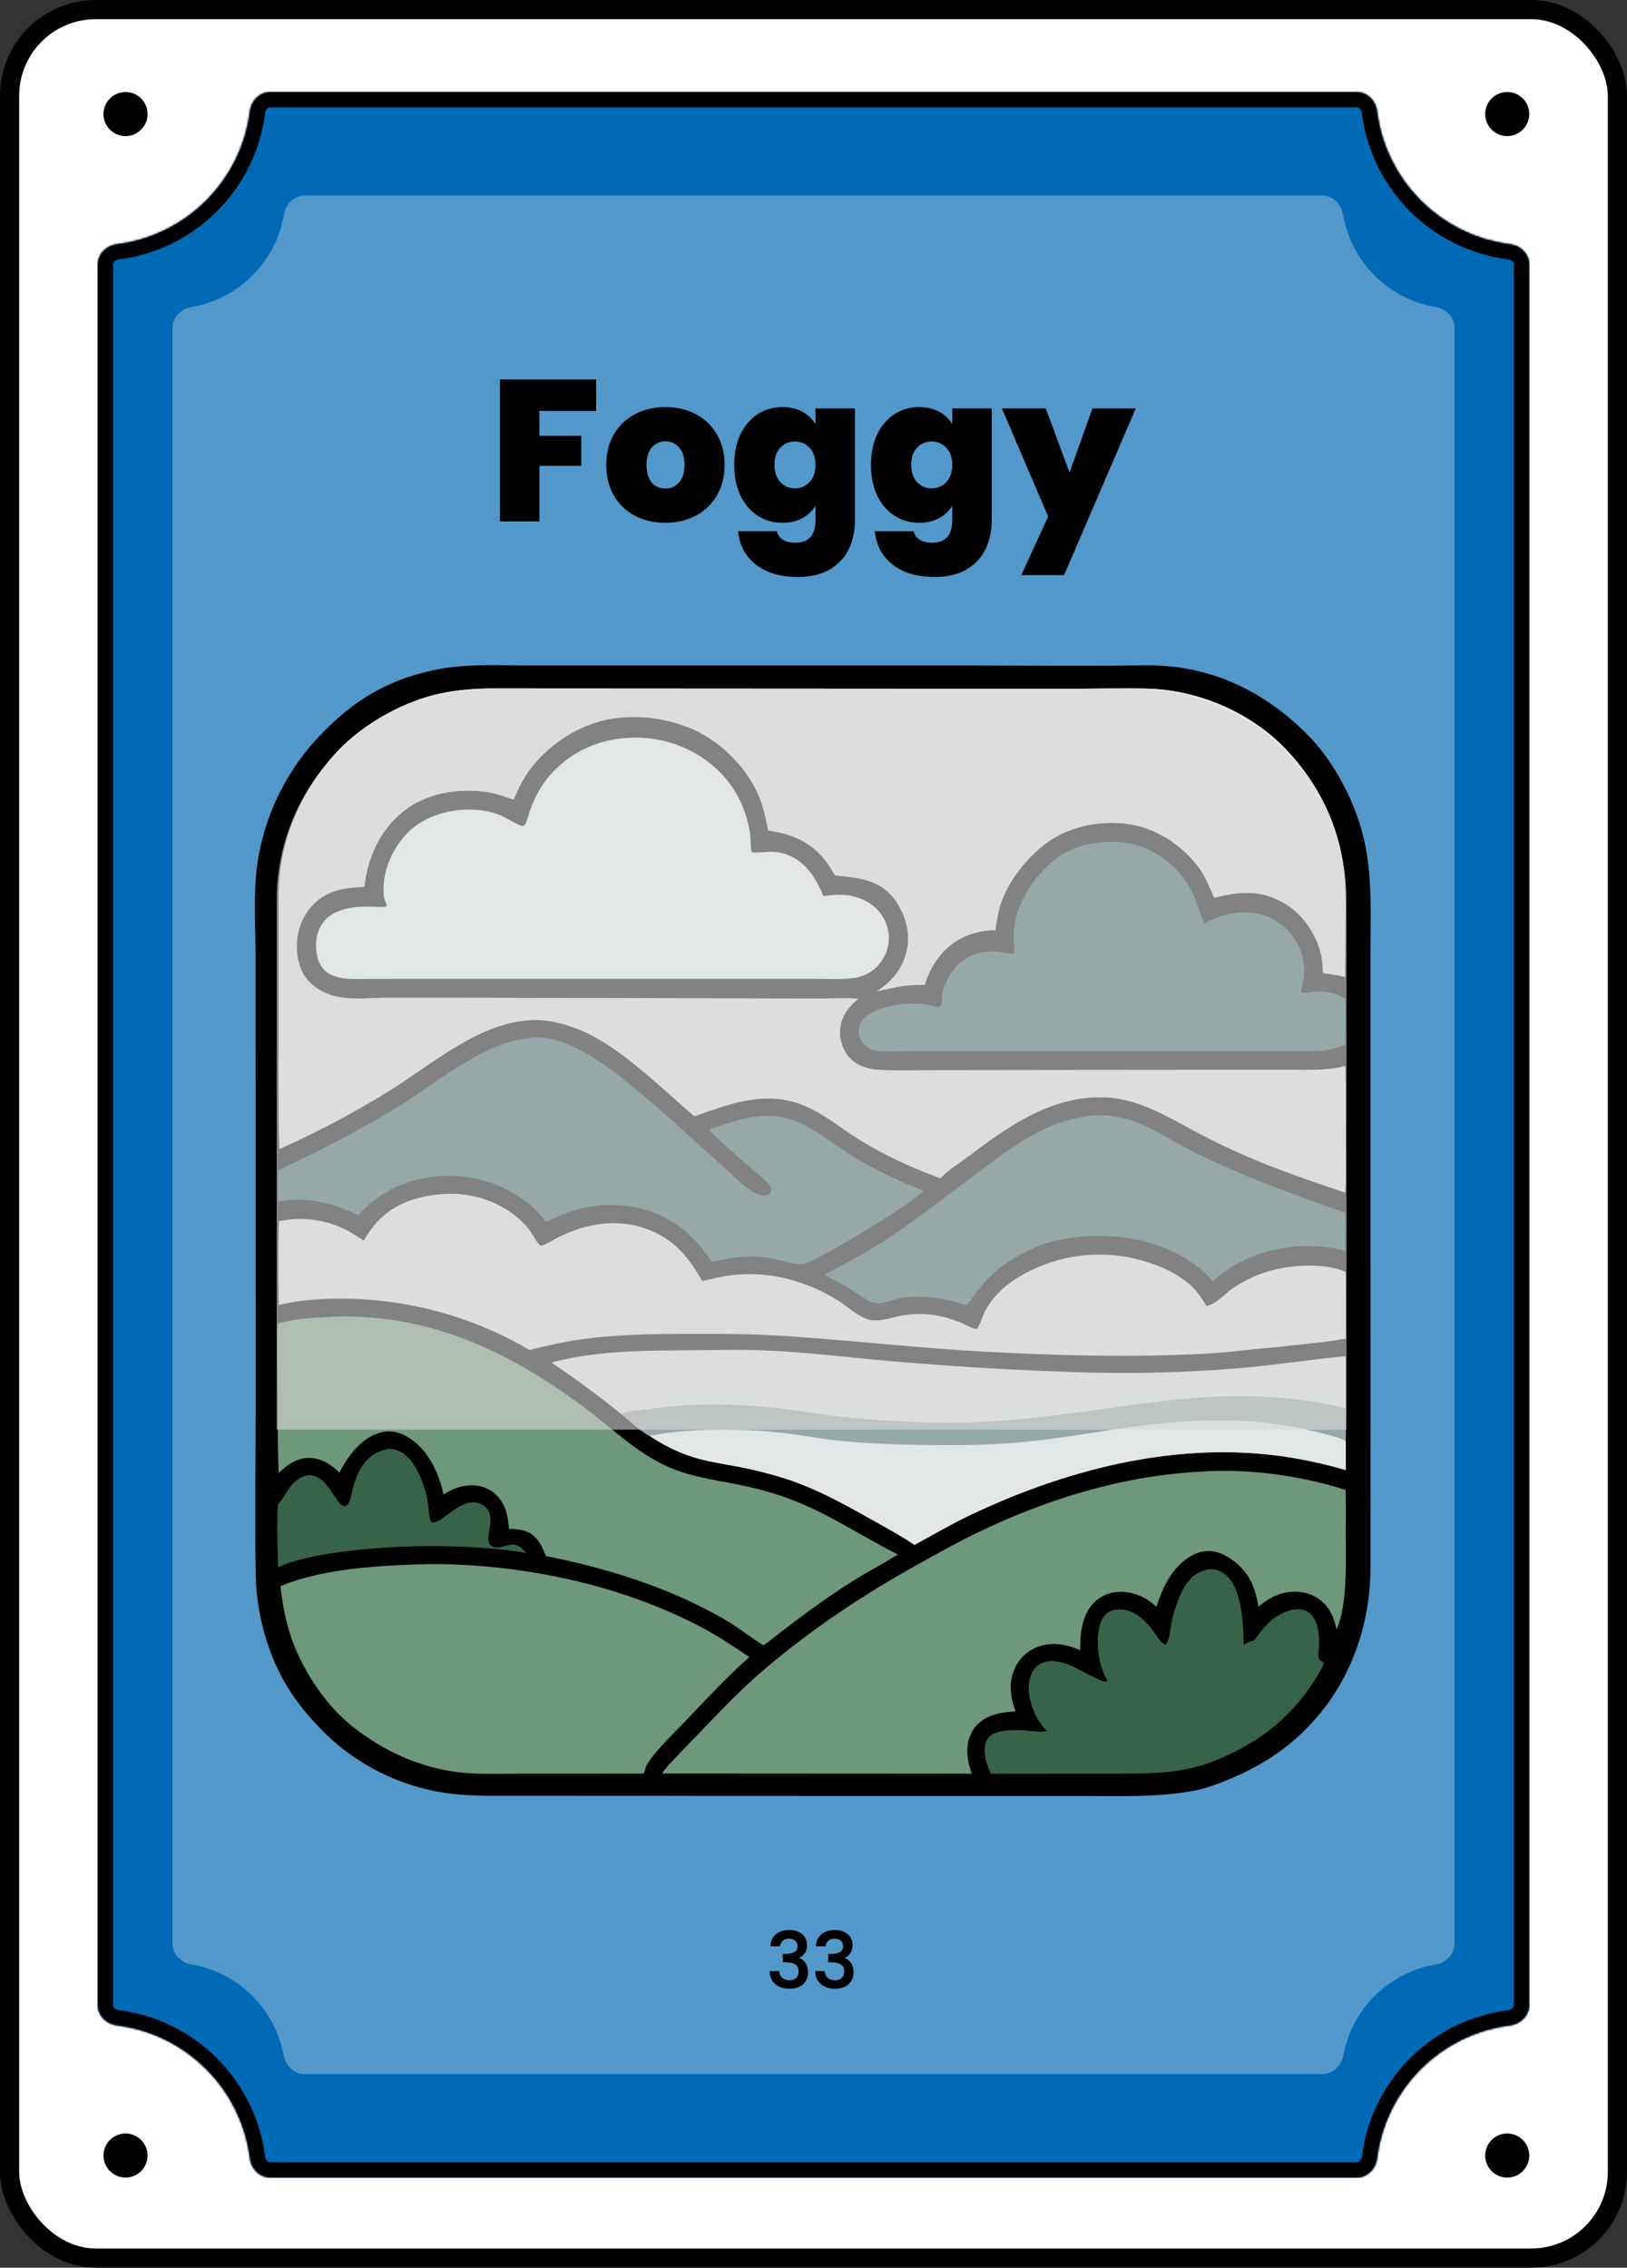 <svg width="849" height="1183" viewBox="0 0 849 1183" fill="none" xmlns="http://www.w3.org/2000/svg">
<rect x="0" y="0" width="849" height="1183" fill="#333333" stroke="none"/>
<rect x="5" y="5" width="839" height="1173" rx="45" fill="white"/>
<rect x="5" y="5" width="839" height="1173" rx="45" stroke="black" stroke-width="10"/>
<circle cx="786.5" cy="1124.5" r="11.5" fill="black"/>
<circle cx="786.5" cy="59.5" r="11.5" fill="black"/>
<path d="M77 1124.5C77 1130.85 71.851 1136 65.5 1136C59.149 1136 54 1130.85 54 1124.5C54 1118.15 59.149 1113 65.5 1113C71.851 1113 77 1118.15 77 1124.5Z" fill="black"/>
<path d="M77 59.5C77 65.851 71.851 71 65.5 71C59.149 71 54 65.851 54 59.5C54 53.149 59.149 48 65.5 48C71.851 48 77 53.149 77 59.5Z" fill="black"/>
<mask id="path-6-inside-1_1_1356" fill="white">
<path d="M708 48C713.523 48 717.934 52.5 718.616 57.98C723.122 94.183 751.817 122.878 788.02 127.384C793.5 128.066 798 132.477 798 138V1046C798 1051.52 793.5 1055.93 788.02 1056.62C751.817 1061.12 723.122 1089.82 718.616 1126.02C717.934 1131.5 713.523 1136 708 1136H141C135.477 1136 131.066 1131.5 130.384 1126.02C125.878 1089.82 97.183 1061.12 60.98 1056.62C55.5 1055.93 51 1051.52 51 1046V138C51 132.477 55.5 128.066 60.98 127.384C97.183 122.878 125.878 94.183 130.384 57.98C131.066 52.5 135.477 48 141 48H708Z"/>
</mask>
<path d="M708 48C713.523 48 717.934 52.5 718.616 57.98C723.122 94.183 751.817 122.878 788.02 127.384C793.5 128.066 798 132.477 798 138V1046C798 1051.52 793.5 1055.93 788.02 1056.62C751.817 1061.12 723.122 1089.82 718.616 1126.02C717.934 1131.5 713.523 1136 708 1136H141C135.477 1136 131.066 1131.5 130.384 1126.02C125.878 1089.82 97.183 1061.12 60.98 1056.62C55.5 1055.93 51 1051.52 51 1046V138C51 132.477 55.5 128.066 60.98 127.384C97.183 122.878 125.878 94.183 130.384 57.98C131.066 52.5 135.477 48 141 48H708Z" fill="#006AB6"/>
<path d="M130.384 1126.02L138.322 1125.03L130.384 1126.02ZM718.616 1126.02L710.678 1125.03L718.616 1126.02ZM788.02 1056.62L789.008 1064.56L788.02 1056.62ZM718.616 57.98L726.555 56.992L718.616 57.98ZM718.616 57.98L710.678 58.968C715.635 98.806 747.194 130.365 787.032 135.322L788.02 127.384L789.008 119.445C756.44 115.392 730.608 89.56 726.555 56.992L718.616 57.98ZM798 138H790V1046H798H806V138H798ZM788.02 1056.62L787.032 1048.68C747.194 1053.64 715.635 1085.19 710.678 1125.03L718.616 1126.02L726.555 1127.01C730.608 1094.44 756.44 1068.61 789.008 1064.56L788.02 1056.62ZM708 1136V1128H141V1136V1144H708V1136ZM130.384 1126.02L138.322 1125.03C133.365 1085.19 101.806 1053.64 61.968 1048.68L60.98 1056.62L59.992 1064.56C92.56 1068.61 118.392 1094.44 122.445 1127.01L130.384 1126.02ZM51 1046H59V138H51H43V1046H51ZM60.98 127.384L61.968 135.322C101.806 130.365 133.365 98.806 138.322 58.968L130.384 57.98L122.445 56.992C118.392 89.56 92.56 115.392 59.992 119.445L60.98 127.384ZM141 48V56H708V48V40H141V48ZM130.384 57.98L138.322 58.968C138.438 58.039 138.872 57.231 139.427 56.696C139.954 56.189 140.494 56 141 56V48V40C130.84 40 123.547 48.133 122.445 56.992L130.384 57.98ZM51 138H59C59 137.494 59.189 136.954 59.696 136.427C60.231 135.872 61.039 135.438 61.968 135.322L60.98 127.384L59.992 119.445C51.133 120.547 43 127.84 43 138H51ZM60.98 1056.62L61.968 1048.68C61.039 1048.56 60.231 1048.13 59.696 1047.57C59.189 1047.05 59 1046.51 59 1046H51H43C43 1056.16 51.133 1063.45 59.992 1064.56L60.98 1056.62ZM141 1136V1128C140.494 1128 139.954 1127.81 139.427 1127.3C138.872 1126.77 138.438 1125.96 138.322 1125.03L130.384 1126.02L122.445 1127.01C123.547 1135.87 130.84 1144 141 1144V1136ZM718.616 1126.02L710.678 1125.03C710.562 1125.96 710.128 1126.77 709.573 1127.3C709.046 1127.81 708.506 1128 708 1128V1136V1144C718.16 1144 725.453 1135.87 726.555 1127.01L718.616 1126.02ZM798 1046H790C790 1046.51 789.811 1047.05 789.304 1047.57C788.769 1048.13 787.961 1048.56 787.032 1048.68L788.02 1056.62L789.008 1064.56C797.867 1063.45 806 1056.16 806 1046H798ZM788.02 127.384L787.032 135.322C787.961 135.438 788.769 135.872 789.304 136.427C789.811 136.954 790 137.494 790 138H798H806C806 127.84 797.867 120.547 789.008 119.445L788.02 127.384ZM718.616 57.98L726.555 56.992C725.453 48.133 718.16 40 708 40V48V56C708.506 56 709.046 56.189 709.573 56.696C710.128 57.231 710.562 58.039 710.678 58.968L718.616 57.98Z" fill="black" mask="url(#path-6-inside-1_1_1356)"/>
<path d="M690 102C695.523 102 699.911 106.512 700.837 111.957C705.019 136.563 724.437 155.981 749.043 160.163C754.488 161.089 759 165.477 759 171V1014C759 1019.52 754.488 1023.91 749.043 1024.84C724.711 1028.97 705.454 1048 700.984 1072.22C699.993 1077.59 695.633 1082 690.175 1082H158.825C153.367 1082 149.007 1077.59 148.016 1072.22C143.546 1048 124.288 1028.97 99.957 1024.84C94.512 1023.91 90 1019.52 90 1014V171C90 165.477 94.512 161.089 99.957 160.163C124.563 155.981 143.981 136.563 148.163 111.957C149.089 106.512 153.477 102 159 102H690Z" fill="#5298CB"/>
<mask id="path-9-outside-2_1_1356" maskUnits="userSpaceOnUse" x="401" y="1006" width="45" height="32" fill="black">
<rect fill="white" x="401" y="1006" width="45" height="32"/>
<path d="M402.32 1015.04C402.48 1012.56 403.427 1010.63 405.16 1009.24C406.92 1007.85 409.16 1007.16 411.88 1007.16C413.747 1007.16 415.36 1007.49 416.72 1008.16C418.08 1008.83 419.107 1009.73 419.8 1010.88C420.493 1012.03 420.84 1013.32 420.84 1014.76C420.84 1016.41 420.4 1017.83 419.52 1019C418.64 1020.17 417.587 1020.96 416.36 1021.36V1021.52C417.933 1022 419.16 1022.88 420.04 1024.16C420.92 1025.41 421.36 1027.03 421.36 1029C421.36 1030.57 421 1031.97 420.28 1033.2C419.56 1034.43 418.493 1035.4 417.08 1036.12C415.667 1036.81 413.973 1037.16 412 1037.16C409.12 1037.16 406.747 1036.43 404.88 1034.96C403.04 1033.47 402.053 1031.33 401.92 1028.56H406.32C406.427 1029.97 406.973 1031.13 407.96 1032.04C408.947 1032.92 410.28 1033.36 411.96 1033.36C413.587 1033.36 414.84 1032.92 415.72 1032.04C416.6 1031.13 417.04 1029.97 417.04 1028.56C417.04 1026.69 416.44 1025.37 415.24 1024.6C414.067 1023.8 412.253 1023.4 409.8 1023.4H408.76V1019.64H409.84C412 1019.61 413.64 1019.25 414.76 1018.56C415.907 1017.87 416.48 1016.77 416.48 1015.28C416.48 1014 416.067 1012.99 415.24 1012.24C414.413 1011.47 413.24 1011.08 411.72 1011.08C410.227 1011.08 409.067 1011.47 408.24 1012.24C407.413 1012.99 406.92 1013.92 406.76 1015.04H402.32ZM426.07 1015.04C426.23 1012.56 427.177 1010.63 428.91 1009.24C430.67 1007.85 432.91 1007.16 435.63 1007.16C437.497 1007.16 439.11 1007.49 440.47 1008.16C441.83 1008.83 442.857 1009.73 443.55 1010.88C444.243 1012.03 444.59 1013.32 444.59 1014.76C444.59 1016.41 444.15 1017.83 443.27 1019C442.39 1020.17 441.337 1020.96 440.11 1021.36V1021.52C441.683 1022 442.91 1022.88 443.79 1024.16C444.67 1025.41 445.11 1027.03 445.11 1029C445.11 1030.57 444.75 1031.97 444.03 1033.2C443.31 1034.43 442.243 1035.4 440.83 1036.12C439.417 1036.81 437.723 1037.16 435.75 1037.16C432.87 1037.16 430.497 1036.43 428.63 1034.96C426.79 1033.47 425.803 1031.33 425.67 1028.56H430.07C430.177 1029.97 430.723 1031.13 431.71 1032.04C432.697 1032.92 434.03 1033.36 435.71 1033.36C437.337 1033.36 438.59 1032.92 439.47 1032.04C440.35 1031.13 440.79 1029.97 440.79 1028.56C440.79 1026.69 440.19 1025.37 438.99 1024.6C437.817 1023.8 436.003 1023.4 433.55 1023.4H432.51V1019.64H433.59C435.75 1019.61 437.39 1019.25 438.51 1018.56C439.657 1017.87 440.23 1016.77 440.23 1015.28C440.23 1014 439.817 1012.99 438.99 1012.24C438.163 1011.47 436.99 1011.08 435.47 1011.08C433.977 1011.08 432.817 1011.47 431.99 1012.24C431.163 1012.99 430.67 1013.92 430.51 1015.04H426.07Z"/>
</mask>
<path d="M402.32 1015.04C402.48 1012.56 403.427 1010.63 405.16 1009.24C406.92 1007.85 409.16 1007.16 411.88 1007.16C413.747 1007.16 415.36 1007.49 416.72 1008.16C418.08 1008.83 419.107 1009.73 419.8 1010.88C420.493 1012.03 420.84 1013.32 420.84 1014.76C420.84 1016.41 420.4 1017.83 419.52 1019C418.64 1020.17 417.587 1020.96 416.36 1021.36V1021.52C417.933 1022 419.16 1022.88 420.04 1024.16C420.92 1025.41 421.36 1027.03 421.36 1029C421.36 1030.57 421 1031.97 420.28 1033.2C419.56 1034.43 418.493 1035.4 417.08 1036.12C415.667 1036.81 413.973 1037.16 412 1037.16C409.12 1037.16 406.747 1036.43 404.88 1034.96C403.04 1033.47 402.053 1031.33 401.92 1028.56H406.32C406.427 1029.97 406.973 1031.13 407.96 1032.04C408.947 1032.92 410.28 1033.36 411.96 1033.36C413.587 1033.36 414.84 1032.92 415.72 1032.04C416.6 1031.13 417.04 1029.97 417.04 1028.56C417.04 1026.69 416.44 1025.37 415.24 1024.6C414.067 1023.8 412.253 1023.4 409.8 1023.4H408.76V1019.64H409.84C412 1019.61 413.64 1019.25 414.76 1018.56C415.907 1017.87 416.48 1016.77 416.48 1015.28C416.48 1014 416.067 1012.99 415.24 1012.24C414.413 1011.47 413.24 1011.08 411.72 1011.08C410.227 1011.08 409.067 1011.47 408.24 1012.24C407.413 1012.99 406.92 1013.92 406.76 1015.04H402.32ZM426.07 1015.04C426.23 1012.56 427.177 1010.63 428.91 1009.24C430.67 1007.85 432.91 1007.16 435.63 1007.16C437.497 1007.16 439.11 1007.49 440.47 1008.16C441.83 1008.83 442.857 1009.73 443.55 1010.88C444.243 1012.03 444.59 1013.32 444.59 1014.76C444.59 1016.41 444.15 1017.83 443.27 1019C442.39 1020.17 441.337 1020.96 440.11 1021.36V1021.52C441.683 1022 442.91 1022.88 443.79 1024.16C444.67 1025.41 445.11 1027.03 445.11 1029C445.11 1030.57 444.75 1031.97 444.03 1033.2C443.31 1034.43 442.243 1035.4 440.83 1036.12C439.417 1036.81 437.723 1037.16 435.75 1037.16C432.87 1037.16 430.497 1036.43 428.63 1034.96C426.79 1033.47 425.803 1031.33 425.67 1028.56H430.07C430.177 1029.97 430.723 1031.13 431.71 1032.04C432.697 1032.92 434.03 1033.36 435.71 1033.36C437.337 1033.36 438.59 1032.92 439.47 1032.04C440.35 1031.13 440.79 1029.97 440.79 1028.56C440.79 1026.69 440.19 1025.37 438.99 1024.6C437.817 1023.8 436.003 1023.4 433.55 1023.4H432.51V1019.64H433.59C435.75 1019.61 437.39 1019.25 438.51 1018.56C439.657 1017.87 440.23 1016.77 440.23 1015.28C440.23 1014 439.817 1012.99 438.99 1012.24C438.163 1011.47 436.99 1011.08 435.47 1011.08C433.977 1011.08 432.817 1011.47 431.99 1012.24C431.163 1012.99 430.67 1013.92 430.51 1015.04H426.07Z" fill="black"/>
<path d="M402.32 1015.04L402.021 1015.02L402 1015.34H402.32V1015.04ZM405.16 1009.24L404.974 1009L404.973 1009.01L405.16 1009.24ZM416.72 1008.16L416.588 1008.43L416.72 1008.16ZM419.8 1010.88L420.057 1010.72L419.8 1010.88ZM419.52 1019L419.76 1019.18V1019.18L419.52 1019ZM416.36 1021.36L416.267 1021.07L416.06 1021.14V1021.36H416.36ZM416.36 1021.52H416.06V1021.74L416.272 1021.81L416.36 1021.52ZM420.04 1024.16L419.793 1024.33L419.794 1024.33L420.04 1024.16ZM420.28 1033.2L420.021 1033.05L420.28 1033.2ZM417.08 1036.12L417.212 1036.39L417.216 1036.39L417.08 1036.12ZM404.88 1034.96L404.691 1035.19L404.695 1035.2L404.88 1034.96ZM401.92 1028.56V1028.26H401.605L401.62 1028.57L401.92 1028.56ZM406.32 1028.56L406.619 1028.54L406.598 1028.26H406.32V1028.56ZM407.96 1032.04L407.757 1032.26L407.76 1032.26L407.96 1032.04ZM415.72 1032.04L415.932 1032.25L415.935 1032.25L415.72 1032.04ZM415.24 1024.6L415.071 1024.85L415.077 1024.85L415.24 1024.6ZM408.76 1023.4H408.46V1023.7H408.76V1023.4ZM408.76 1019.64V1019.34H408.46V1019.64H408.76ZM409.84 1019.64V1019.94L409.844 1019.94L409.84 1019.64ZM414.76 1018.56L414.605 1018.3L414.602 1018.3L414.76 1018.56ZM415.24 1012.24L415.035 1012.46L415.039 1012.46L415.24 1012.24ZM408.24 1012.24L408.441 1012.46L408.445 1012.46L408.24 1012.24ZM406.76 1015.04V1015.34H407.02L407.057 1015.08L406.76 1015.04ZM402.32 1015.04L402.619 1015.06C402.775 1012.65 403.688 1010.8 405.347 1009.47L405.16 1009.24L404.973 1009.01C403.165 1010.45 402.185 1012.47 402.021 1015.02L402.32 1015.04ZM405.16 1009.24L405.346 1009.48C407.042 1008.14 409.213 1007.46 411.88 1007.46V1007.16V1006.86C409.108 1006.86 406.798 1007.57 404.974 1009L405.16 1009.24ZM411.88 1007.16V1007.46C413.711 1007.46 415.277 1007.79 416.588 1008.43L416.72 1008.16L416.852 1007.89C415.443 1007.2 413.782 1006.86 411.88 1006.86V1007.16ZM416.72 1008.16L416.588 1008.43C417.903 1009.07 418.883 1009.94 419.543 1011.04L419.8 1010.88L420.057 1010.72C419.33 1009.52 418.257 1008.58 416.852 1007.89L416.72 1008.16ZM419.8 1010.88L419.543 1011.04C420.206 1012.13 420.54 1013.37 420.54 1014.76H420.84H421.14C421.14 1013.27 420.78 1011.92 420.057 1010.72L419.8 1010.88ZM420.84 1014.76H420.54C420.54 1016.36 420.116 1017.71 419.28 1018.82L419.52 1019L419.76 1019.18C420.684 1017.95 421.14 1016.47 421.14 1014.76H420.84ZM419.52 1019L419.28 1018.82C418.432 1019.95 417.427 1020.7 416.267 1021.07L416.36 1021.36L416.453 1021.65C417.746 1021.22 418.848 1020.4 419.76 1019.18L419.52 1019ZM416.36 1021.36H416.06V1021.52H416.36H416.66V1021.36H416.36ZM416.36 1021.52L416.272 1021.81C417.785 1022.27 418.954 1023.11 419.793 1024.33L420.04 1024.16L420.287 1023.99C419.366 1022.65 418.082 1021.73 416.448 1021.23L416.36 1021.52ZM420.04 1024.16L419.794 1024.33C420.63 1025.52 421.06 1027.07 421.06 1029H421.36H421.66C421.66 1026.98 421.21 1025.3 420.286 1023.99L420.04 1024.16ZM421.36 1029H421.06C421.06 1030.53 420.711 1031.87 420.021 1033.05L420.28 1033.2L420.539 1033.35C421.289 1032.07 421.66 1030.62 421.66 1029H421.36ZM420.28 1033.2L420.021 1033.05C419.334 1034.22 418.312 1035.16 416.944 1035.85L417.08 1036.12L417.216 1036.39C418.674 1035.64 419.786 1034.63 420.539 1033.35L420.28 1033.2ZM417.08 1036.12L416.948 1035.85C415.585 1036.52 413.939 1036.86 412 1036.86V1037.16V1037.46C414.008 1037.46 415.749 1037.11 417.212 1036.39L417.08 1036.12ZM412 1037.16V1036.86C409.172 1036.86 406.869 1036.14 405.065 1034.72L404.88 1034.96L404.695 1035.2C406.625 1036.71 409.068 1037.46 412 1037.46V1037.16ZM404.88 1034.96L405.069 1034.73C403.307 1033.3 402.35 1031.25 402.22 1028.55L401.92 1028.56L401.62 1028.57C401.757 1031.42 402.773 1033.64 404.691 1035.19L404.88 1034.96ZM401.92 1028.56V1028.86H406.32V1028.56V1028.26H401.92V1028.56ZM406.32 1028.56L406.021 1028.58C406.133 1030.07 406.711 1031.3 407.757 1032.26L407.96 1032.04L408.163 1031.82C407.236 1030.97 406.72 1029.88 406.619 1028.54L406.32 1028.56ZM407.96 1032.04L407.76 1032.26C408.816 1033.21 410.227 1033.66 411.96 1033.66V1033.36V1033.06C410.333 1033.06 409.078 1032.63 408.16 1031.82L407.96 1032.04ZM411.96 1033.36V1033.66C413.641 1033.66 414.98 1033.2 415.932 1032.25L415.72 1032.04L415.508 1031.83C414.7 1032.64 413.533 1033.06 411.96 1033.06V1033.36ZM415.72 1032.04L415.935 1032.25C416.876 1031.28 417.34 1030.04 417.34 1028.56H417.04H416.74C416.74 1029.91 416.324 1030.99 415.505 1031.83L415.72 1032.04ZM417.04 1028.56H417.34C417.34 1026.63 416.714 1025.19 415.403 1024.35L415.24 1024.6L415.077 1024.85C416.166 1025.55 416.74 1026.76 416.74 1028.56H417.04ZM415.24 1024.6L415.409 1024.35C414.161 1023.5 412.275 1023.1 409.8 1023.1V1023.4V1023.7C412.232 1023.7 413.972 1024.1 415.071 1024.85L415.24 1024.6ZM409.8 1023.4V1023.1H408.76V1023.4V1023.7H409.8V1023.4ZM408.76 1023.4H409.06V1019.64H408.76H408.46V1023.4H408.76ZM408.76 1019.64V1019.94H409.84V1019.64V1019.34H408.76V1019.64ZM409.84 1019.64L409.844 1019.94C412.027 1019.91 413.731 1019.55 414.918 1018.82L414.76 1018.56L414.602 1018.3C413.549 1018.96 411.973 1019.31 409.836 1019.34L409.84 1019.64ZM414.76 1018.56L414.915 1018.82C416.163 1018.06 416.78 1016.86 416.78 1015.28H416.48H416.18C416.18 1016.68 415.65 1017.67 414.605 1018.3L414.76 1018.56ZM416.48 1015.28H416.78C416.78 1013.93 416.34 1012.83 415.441 1012.02L415.24 1012.24L415.039 1012.46C415.793 1013.14 416.18 1014.07 416.18 1015.28H416.48ZM415.24 1012.24L415.445 1012.02C414.546 1011.18 413.289 1010.78 411.72 1010.78V1011.08V1011.38C413.191 1011.38 414.281 1011.75 415.035 1012.46L415.24 1012.24ZM411.72 1011.08V1010.78C410.176 1010.78 408.933 1011.18 408.035 1012.02L408.24 1012.24L408.445 1012.46C409.2 1011.75 410.278 1011.38 411.72 1011.38V1011.08ZM408.24 1012.24L408.039 1012.02C407.159 1012.81 406.633 1013.81 406.463 1015L406.76 1015.04L407.057 1015.08C407.207 1014.03 407.667 1013.16 408.441 1012.46L408.24 1012.24ZM406.76 1015.04V1014.74H402.32V1015.04V1015.34H406.76V1015.04ZM426.07 1015.04L425.771 1015.02L425.75 1015.34H426.07V1015.04ZM428.91 1009.24L428.724 1009L428.723 1009.01L428.91 1009.24ZM440.47 1008.16L440.338 1008.43L440.47 1008.16ZM443.55 1010.88L443.807 1010.72L443.55 1010.88ZM443.27 1019L443.51 1019.18V1019.18L443.27 1019ZM440.11 1021.36L440.017 1021.07L439.81 1021.14V1021.36H440.11ZM440.11 1021.52H439.81V1021.74L440.022 1021.81L440.11 1021.52ZM443.79 1024.16L443.543 1024.33L443.544 1024.33L443.79 1024.16ZM444.03 1033.2L443.771 1033.05L444.03 1033.2ZM440.83 1036.12L440.962 1036.39L440.966 1036.39L440.83 1036.12ZM428.63 1034.96L428.441 1035.19L428.445 1035.2L428.63 1034.96ZM425.67 1028.56V1028.26H425.355L425.37 1028.57L425.67 1028.56ZM430.07 1028.56L430.369 1028.54L430.348 1028.26H430.07V1028.56ZM431.71 1032.04L431.507 1032.26L431.51 1032.26L431.71 1032.04ZM439.47 1032.04L439.682 1032.25L439.685 1032.25L439.47 1032.04ZM438.99 1024.6L438.821 1024.85L438.827 1024.85L438.99 1024.6ZM432.51 1023.4H432.21V1023.7H432.51V1023.4ZM432.51 1019.64V1019.34H432.21V1019.64H432.51ZM433.59 1019.64V1019.94L433.594 1019.94L433.59 1019.64ZM438.51 1018.56L438.355 1018.3L438.352 1018.3L438.51 1018.56ZM438.99 1012.24L438.785 1012.46L438.789 1012.46L438.99 1012.24ZM431.99 1012.24L432.191 1012.46L432.195 1012.46L431.99 1012.24ZM430.51 1015.04V1015.34H430.77L430.807 1015.08L430.51 1015.04ZM426.07 1015.04L426.369 1015.06C426.525 1012.65 427.438 1010.8 429.097 1009.47L428.91 1009.24L428.723 1009.01C426.915 1010.45 425.935 1012.47 425.771 1015.02L426.07 1015.04ZM428.91 1009.24L429.096 1009.48C430.792 1008.14 432.963 1007.46 435.63 1007.46V1007.16V1006.86C432.858 1006.86 430.548 1007.57 428.724 1009L428.91 1009.24ZM435.63 1007.16V1007.46C437.461 1007.46 439.027 1007.79 440.338 1008.43L440.47 1008.16L440.602 1007.89C439.193 1007.2 437.532 1006.86 435.63 1006.86V1007.16ZM440.47 1008.16L440.338 1008.43C441.653 1009.07 442.633 1009.94 443.293 1011.04L443.55 1010.88L443.807 1010.72C443.08 1009.52 442.007 1008.58 440.602 1007.89L440.47 1008.16ZM443.55 1010.88L443.293 1011.04C443.956 1012.13 444.29 1013.37 444.29 1014.76H444.59H444.89C444.89 1013.27 444.53 1011.92 443.807 1010.72L443.55 1010.88ZM444.59 1014.76H444.29C444.29 1016.36 443.866 1017.71 443.03 1018.82L443.27 1019L443.51 1019.18C444.434 1017.95 444.89 1016.47 444.89 1014.76H444.59ZM443.27 1019L443.03 1018.82C442.182 1019.95 441.177 1020.7 440.017 1021.07L440.11 1021.36L440.203 1021.65C441.496 1021.22 442.598 1020.4 443.51 1019.18L443.27 1019ZM440.11 1021.36H439.81V1021.52H440.11H440.41V1021.36H440.11ZM440.11 1021.52L440.022 1021.81C441.535 1022.27 442.704 1023.11 443.543 1024.33L443.79 1024.16L444.037 1023.99C443.116 1022.65 441.832 1021.73 440.198 1021.23L440.11 1021.52ZM443.79 1024.16L443.544 1024.33C444.38 1025.52 444.81 1027.07 444.81 1029H445.11H445.41C445.41 1026.98 444.96 1025.3 444.036 1023.99L443.79 1024.16ZM445.11 1029H444.81C444.81 1030.53 444.461 1031.87 443.771 1033.05L444.03 1033.2L444.289 1033.35C445.039 1032.07 445.41 1030.62 445.41 1029H445.11ZM444.03 1033.2L443.771 1033.05C443.084 1034.22 442.062 1035.16 440.694 1035.85L440.83 1036.12L440.966 1036.39C442.424 1035.64 443.536 1034.63 444.289 1033.35L444.03 1033.2ZM440.83 1036.12L440.698 1035.85C439.335 1036.52 437.689 1036.86 435.75 1036.86V1037.16V1037.46C437.758 1037.46 439.499 1037.11 440.962 1036.39L440.83 1036.12ZM435.75 1037.16V1036.86C432.922 1036.86 430.619 1036.14 428.815 1034.72L428.63 1034.96L428.445 1035.2C430.375 1036.71 432.818 1037.46 435.75 1037.46V1037.16ZM428.63 1034.96L428.819 1034.73C427.057 1033.3 426.1 1031.25 425.97 1028.55L425.67 1028.56L425.37 1028.57C425.507 1031.42 426.523 1033.64 428.441 1035.19L428.63 1034.96ZM425.67 1028.56V1028.86H430.07V1028.56V1028.26H425.67V1028.56ZM430.07 1028.56L429.771 1028.58C429.883 1030.07 430.461 1031.3 431.507 1032.26L431.71 1032.04L431.913 1031.82C430.986 1030.97 430.47 1029.88 430.369 1028.54L430.07 1028.56ZM431.71 1032.04L431.51 1032.26C432.566 1033.21 433.977 1033.66 435.71 1033.66V1033.36V1033.06C434.083 1033.06 432.828 1032.63 431.91 1031.82L431.71 1032.04ZM435.71 1033.36V1033.66C437.391 1033.66 438.73 1033.2 439.682 1032.25L439.47 1032.04L439.258 1031.83C438.45 1032.64 437.283 1033.06 435.71 1033.06V1033.36ZM439.47 1032.04L439.685 1032.25C440.626 1031.28 441.09 1030.04 441.09 1028.56H440.79H440.49C440.49 1029.91 440.074 1030.99 439.255 1031.83L439.47 1032.04ZM440.79 1028.56H441.09C441.09 1026.63 440.464 1025.19 439.153 1024.35L438.99 1024.6L438.827 1024.85C439.916 1025.55 440.49 1026.76 440.49 1028.56H440.79ZM438.99 1024.6L439.159 1024.35C437.911 1023.5 436.025 1023.1 433.55 1023.1V1023.4V1023.7C435.982 1023.7 437.722 1024.1 438.821 1024.85L438.99 1024.6ZM433.55 1023.4V1023.1H432.51V1023.4V1023.7H433.55V1023.4ZM432.51 1023.4H432.81V1019.64H432.51H432.21V1023.4H432.51ZM432.51 1019.64V1019.94H433.59V1019.64V1019.34H432.51V1019.64ZM433.59 1019.64L433.594 1019.94C435.777 1019.91 437.481 1019.55 438.668 1018.82L438.51 1018.56L438.352 1018.3C437.299 1018.96 435.723 1019.31 433.586 1019.34L433.59 1019.64ZM438.51 1018.56L438.665 1018.82C439.913 1018.06 440.53 1016.86 440.53 1015.28H440.23H439.93C439.93 1016.68 439.4 1017.67 438.355 1018.3L438.51 1018.56ZM440.23 1015.28H440.53C440.53 1013.93 440.09 1012.83 439.191 1012.02L438.99 1012.24L438.789 1012.46C439.543 1013.14 439.93 1014.07 439.93 1015.28H440.23ZM438.99 1012.24L439.195 1012.02C438.296 1011.18 437.039 1010.78 435.47 1010.78V1011.08V1011.38C436.941 1011.38 438.031 1011.75 438.785 1012.46L438.99 1012.24ZM435.47 1011.08V1010.78C433.925 1010.78 432.683 1011.18 431.785 1012.02L431.99 1012.24L432.195 1012.46C432.95 1011.75 434.028 1011.38 435.47 1011.38V1011.08ZM431.99 1012.24L431.789 1012.02C430.909 1012.81 430.383 1013.81 430.213 1015L430.51 1015.04L430.807 1015.08C430.957 1014.03 431.417 1013.16 432.191 1012.46L431.99 1012.24ZM430.51 1015.04V1014.74H426.07V1015.04V1015.34H430.51V1015.04Z" fill="black" mask="url(#path-9-outside-2_1_1356)"/>
<path d="M311.07 197.975V214.355H281.46V227.375H303.3V243.02H281.46V272H260.88V197.975H311.07ZM347.142 272.735C341.262 272.735 335.977 271.51 331.287 269.06C326.667 266.61 323.027 263.11 320.367 258.56C317.707 254.01 316.377 248.655 316.377 242.495C316.377 236.405 317.707 231.085 320.367 226.535C323.097 221.985 326.772 218.485 331.392 216.035C336.082 213.585 341.367 212.36 347.247 212.36C353.127 212.36 358.377 213.585 362.997 216.035C367.687 218.485 371.362 221.985 374.022 226.535C376.752 231.085 378.117 236.405 378.117 242.495C378.117 248.585 376.752 253.94 374.022 258.56C371.362 263.11 367.687 266.61 362.997 269.06C358.307 271.51 353.022 272.735 347.142 272.735ZM347.142 254.885C350.012 254.885 352.392 253.835 354.282 251.735C356.242 249.565 357.222 246.485 357.222 242.495C357.222 238.505 356.242 235.46 354.282 233.36C352.392 231.26 350.047 230.21 347.247 230.21C344.447 230.21 342.102 231.26 340.212 233.36C338.322 235.46 337.377 238.505 337.377 242.495C337.377 246.555 338.287 249.635 340.107 251.735C341.927 253.835 344.272 254.885 347.142 254.885ZM408.225 212.36C412.215 212.36 415.68 213.165 418.62 214.775C421.63 216.385 423.94 218.555 425.55 221.285V213.095H446.13V271.37C446.13 276.9 445.08 281.87 442.98 286.28C440.88 290.76 437.59 294.33 433.11 296.99C428.7 299.65 423.1 300.98 416.31 300.98C407.21 300.98 399.93 298.845 394.47 294.575C389.01 290.305 385.895 284.495 385.125 277.145H405.39C405.81 279.035 406.86 280.505 408.54 281.555C410.22 282.605 412.39 283.13 415.05 283.13C422.05 283.13 425.55 279.21 425.55 271.37V263.81C423.94 266.54 421.63 268.71 418.62 270.32C415.68 271.93 412.215 272.735 408.225 272.735C403.535 272.735 399.265 271.51 395.415 269.06C391.635 266.61 388.625 263.11 386.385 258.56C384.215 253.94 383.13 248.585 383.13 242.495C383.13 236.405 384.215 231.085 386.385 226.535C388.625 221.985 391.635 218.485 395.415 216.035C399.265 213.585 403.535 212.36 408.225 212.36ZM425.55 242.495C425.55 238.715 424.5 235.74 422.4 233.57C420.37 231.4 417.85 230.315 414.84 230.315C411.76 230.315 409.205 231.4 407.175 233.57C405.145 235.67 404.13 238.645 404.13 242.495C404.13 246.275 405.145 249.285 407.175 251.525C409.205 253.695 411.76 254.78 414.84 254.78C417.85 254.78 420.37 253.695 422.4 251.525C424.5 249.355 425.55 246.345 425.55 242.495ZM479.593 212.36C483.583 212.36 487.048 213.165 489.988 214.775C492.998 216.385 495.308 218.555 496.918 221.285V213.095H517.498V271.37C517.498 276.9 516.448 281.87 514.348 286.28C512.248 290.76 508.958 294.33 504.478 296.99C500.068 299.65 494.468 300.98 487.678 300.98C478.578 300.98 471.298 298.845 465.838 294.575C460.378 290.305 457.263 284.495 456.493 277.145H476.758C477.178 279.035 478.228 280.505 479.908 281.555C481.588 282.605 483.758 283.13 486.418 283.13C493.418 283.13 496.918 279.21 496.918 271.37V263.81C495.308 266.54 492.998 268.71 489.988 270.32C487.048 271.93 483.583 272.735 479.593 272.735C474.903 272.735 470.633 271.51 466.783 269.06C463.003 266.61 459.993 263.11 457.753 258.56C455.583 253.94 454.498 248.585 454.498 242.495C454.498 236.405 455.583 231.085 457.753 226.535C459.993 221.985 463.003 218.485 466.783 216.035C470.633 213.585 474.903 212.36 479.593 212.36ZM496.918 242.495C496.918 238.715 495.868 235.74 493.768 233.57C491.738 231.4 489.218 230.315 486.208 230.315C483.128 230.315 480.573 231.4 478.543 233.57C476.513 235.67 475.498 238.645 475.498 242.495C475.498 246.275 476.513 249.285 478.543 251.525C480.573 253.695 483.128 254.78 486.208 254.78C489.218 254.78 491.738 253.695 493.768 251.525C495.868 249.355 496.918 246.345 496.918 242.495ZM592.645 213.095L555.265 300.035H532.9L546.97 269.48L522.82 213.095H545.71L558.1 246.485L570.07 213.095H592.645Z" fill="black"/>
<path d="M595.158 347.109C596.432 347.093 597.706 347.085 598.98 347.085C631.728 347.1 659.365 360.262 682.321 383.304C696.895 397.934 708.424 420.758 712.437 441.043C716.212 460.12 715.099 479.598 715.11 498.937L715.12 570.488L715.143 818.056C715.014 849.73 703.544 880.213 680.839 902.658C669.147 914.214 655.639 922.386 640.477 928.592C635.303 930.711 630.121 932.664 624.631 933.819C605.382 937.868 584.304 936.89 564.707 936.911L496.367 936.932L253.462 936.834C245.956 936.671 238.555 936.328 231.132 935.141C208.359 931.485 187.228 921.015 170.523 905.112C162.981 897.865 155.469 889.049 150.03 880.118C139.433 862.717 133.814 841.597 133.439 821.342C132.917 793.156 133.399 764.861 133.398 736.665L133.39 570.887L133.362 498.21C133.317 480.714 131.841 462.512 135.192 445.257C139.666 421.956 150.805 400.455 167.258 383.361C184.479 365.538 201.374 355.105 225.655 349.737C242.684 345.972 260.408 347.185 277.733 347.191L336.922 347.18L506.22 347.184C535.851 347.185 565.535 347.593 595.158 347.109Z" fill="black"/>
<path d="M255.461 359.158L497.462 359.303L563.634 359.287C574.97 359.271 586.334 359.016 597.665 359.209C624.425 359.666 652.07 371.204 670.707 390.563C687.528 408.037 698.782 430.431 701.375 454.637C702.339 463.638 702.117 472.748 702.086 481.787C702.083 491.049 702.014 500.312 701.878 509.573C698.047 508.854 694.215 508.054 690.338 507.624C690.316 504.009 690.06 500.491 689.142 496.98C686.397 486.495 679.443 476.518 669.976 471.057C657.784 464.025 646.687 464.919 633.616 468.389C631.224 463.176 629.466 458.049 626.105 453.306C617.951 441.803 604.366 432.491 590.378 430.123C575.562 427.615 558.869 430.558 546.565 439.389C536.388 446.692 526.362 459.161 522.33 471.04C520.775 475.624 520.133 480.454 519.362 485.214C512.776 485.235 505.736 486.955 500.023 490.279C491.546 495.211 485.106 504.444 482.566 513.826C471.786 513.587 467.92 514.941 457.801 517.073C458.788 516.361 459.768 515.639 460.741 514.906C467.777 509.576 472.563 502.006 473.692 493.149C474.766 484.728 471.535 475.087 466.326 468.491C458.374 458.421 447.532 458.03 435.773 456.617C434.257 454.149 432.762 451.644 431.014 449.331C423.358 439.206 413.167 434.937 400.901 433.218C399.747 427.544 398.606 421.86 396.497 416.446C390.605 401.314 376.516 386.984 361.663 380.481C344.711 373.059 323.905 371.505 306.6 378.446C293.946 383.522 281.823 392.992 274.376 404.505C271.794 408.498 269.89 412.734 268.031 417.09C262.829 415.356 257.968 413.56 252.463 412.933C237.615 411.239 221.892 413.983 210.075 423.565C198.228 433.171 191.713 447.56 190.158 462.559C180.092 463.169 171.418 464.051 163.843 471.443C157.995 477.152 154.982 485.057 154.894 493.169C154.815 500.432 156.567 507.369 161.811 512.643C165.593 516.447 170.922 518.964 176.141 520.011C184.57 521.703 193.683 520.524 202.238 520.508L251.159 520.531L382.855 520.85L425.955 520.941C433.173 520.948 440.562 520.512 447.757 521.027C445.4 523.136 443.185 525.171 441.472 527.852C438.57 532.393 437.544 537.764 438.783 543.033C439.954 548.012 442.586 552.192 447.05 554.866C450.339 556.836 453.876 557.78 457.679 558.055C468.879 558.865 481.838 558.311 493.26 558.306L562.218 558.219L646.353 558.151L671.578 558.143C681.943 558.169 691.877 558.724 702.025 556.127C702.258 568.995 702.098 581.897 702.104 594.768C702.108 603.843 702.417 613.035 701.947 622.095C684.324 616.241 666.621 610.178 649.58 602.76C641.353 599.179 633.047 595.186 625.121 590.979C608.322 582.063 592.664 571.93 572.813 572.38C546.824 572.968 525.761 587.79 505.872 602.799C500.921 606.535 494.978 610.172 490.696 614.636C475.817 609.144 461.915 602.881 448.427 594.507C438.859 588.566 429.485 580.629 418.994 576.464C403.739 570.408 389.344 573.183 374.256 578.208C370.319 579.519 366.295 580.738 362.478 582.37C344.767 567.487 323.095 545.173 301.514 536.816C296.157 534.742 289.829 532.846 284.122 532.326C253.876 529.567 226.836 554.441 202.683 569.332C184.414 580.617 165.408 590.665 145.794 599.408C145.712 597.207 145.646 595.005 145.595 592.802C145.033 567.62 145.482 542.351 145.438 517.158L145.369 481.658C145.357 472.168 145.084 462.621 146.344 453.191C149.446 429.979 160.673 407.966 176.869 391.143C189.428 378.096 208.521 367.18 226.065 362.672C235.717 360.191 245.524 359.318 255.461 359.158Z" fill="#E1E6E7"/>
<path d="M255.461 359.158L497.462 359.303L563.634 359.287C574.97 359.271 586.334 359.016 597.665 359.209C624.425 359.666 652.07 371.204 670.707 390.563C687.528 408.037 698.782 430.431 701.375 454.637C702.339 463.638 702.117 472.748 702.086 481.787C702.083 491.049 702.014 500.312 701.878 509.573C698.047 508.854 694.215 508.054 690.338 507.624C690.316 504.009 690.06 500.491 689.142 496.98C686.397 486.495 679.443 476.518 669.976 471.057C657.784 464.025 646.687 464.919 633.616 468.389C631.224 463.176 629.466 458.049 626.105 453.306C617.951 441.803 604.366 432.491 590.378 430.123C575.562 427.615 558.869 430.558 546.565 439.389C536.388 446.692 526.362 459.161 522.33 471.04C520.775 475.624 520.133 480.454 519.362 485.214C512.776 485.235 505.736 486.955 500.023 490.279C491.546 495.211 485.106 504.444 482.566 513.826C471.786 513.587 467.92 514.941 457.801 517.073C458.788 516.361 459.768 515.639 460.741 514.906C467.777 509.576 472.563 502.006 473.692 493.149C474.766 484.728 471.535 475.087 466.326 468.491C458.374 458.421 447.532 458.03 435.773 456.617C434.257 454.149 432.762 451.644 431.014 449.331C423.358 439.206 413.167 434.937 400.901 433.218C399.747 427.544 398.606 421.86 396.497 416.446C390.605 401.314 376.516 386.984 361.663 380.481C344.711 373.059 323.905 371.505 306.6 378.446C293.946 383.522 281.823 392.992 274.376 404.505C271.794 408.498 269.89 412.734 268.031 417.09C262.829 415.356 257.968 413.56 252.463 412.933C237.615 411.239 221.892 413.983 210.075 423.565C198.228 433.171 191.713 447.56 190.158 462.559C180.092 463.169 171.418 464.051 163.843 471.443C157.995 477.152 154.982 485.057 154.894 493.169C154.815 500.432 156.567 507.369 161.811 512.643C165.593 516.447 170.922 518.964 176.141 520.011C184.57 521.703 193.683 520.524 202.238 520.508L251.159 520.531L382.855 520.85L425.955 520.941C433.173 520.948 440.562 520.512 447.757 521.027C445.4 523.136 443.185 525.171 441.472 527.852C438.57 532.393 437.544 537.764 438.783 543.033C439.954 548.012 442.586 552.192 447.05 554.866C450.339 556.836 453.876 557.78 457.679 558.055C468.879 558.865 481.838 558.311 493.26 558.306L562.218 558.219L646.353 558.151L671.578 558.143C681.943 558.169 691.877 558.724 702.025 556.127C702.258 568.995 702.098 581.897 702.104 594.768C702.108 603.843 702.417 613.035 701.947 622.095C684.324 616.241 666.621 610.178 649.58 602.76C641.353 599.179 633.047 595.186 625.121 590.979C608.322 582.063 592.664 571.93 572.813 572.38C546.824 572.968 525.761 587.79 505.872 602.799C500.921 606.535 494.978 610.172 490.696 614.636C475.817 609.144 461.915 602.881 448.427 594.507C438.859 588.566 429.485 580.629 418.994 576.464C403.739 570.408 389.344 573.183 374.256 578.208C370.319 579.519 366.295 580.738 362.478 582.37C344.767 567.487 323.095 545.173 301.514 536.816C296.157 534.742 289.829 532.846 284.122 532.326C253.876 529.567 226.836 554.441 202.683 569.332C184.414 580.617 165.408 590.665 145.794 599.408C145.712 597.207 145.646 595.005 145.595 592.802C145.033 567.62 145.482 542.351 145.438 517.158L145.369 481.658C145.357 472.168 145.084 462.621 146.344 453.191C149.446 429.979 160.673 407.966 176.869 391.143C189.428 378.096 208.521 367.18 226.065 362.672C235.717 360.191 245.524 359.318 255.461 359.158Z" fill="#E1E6E7"/>
<path d="M625.891 767.77C650.484 765.868 678.782 769.712 702.222 777.292C702.369 785.248 702.273 793.224 702.268 801.183C702.261 814.813 703.2 837.699 697.398 850.084C696.507 845.516 695.008 841.238 691.953 837.645C688.361 833.418 683.418 830.932 677.897 830.49C669.542 829.821 662.822 832.899 656.644 838.239C655.963 833.676 654.765 829.001 652.709 824.85C649.465 818.301 642.585 812.174 635.601 809.925C631.081 808.47 626.578 809.052 622.424 811.227C612.145 816.609 606.754 827.738 603.44 838.309C598.404 833.358 591.9 830.5 584.807 830.445C579.563 830.405 574.618 832.312 570.908 836.047C564.503 842.496 563.591 852.307 563.66 860.905C556.899 857.842 549.035 856.424 541.864 858.974C536.354 860.933 532.01 865.048 529.562 870.339C526.153 877.704 527.201 885.335 529.917 892.701C526.125 893.051 522.241 893.416 518.594 894.568C513.6 896.146 509.382 899.177 506.971 903.945C503.46 910.886 504.666 918.248 507.046 925.302C499.71 925.217 492.367 925.281 485.03 925.276L345.449 925.194C346.235 923.965 347.077 922.83 348.049 921.742C353.775 915.336 359.981 909.208 365.936 902.999C376.198 892.298 386.439 881.511 397.705 871.846C423.105 850.055 450.647 831.795 479.878 815.568C489.786 810.068 499.734 804.527 509.937 799.589C546.138 782.068 585.569 769.932 625.891 767.77Z" fill="#6D9879"/>
<path d="M287.667 710.779C309.712 705.039 332.348 704.55 355.01 704.44C371.116 704.361 387.425 703.829 403.513 704.671C425.095 705.8 446.554 708.619 468.093 710.363C500.501 713.113 532.978 714.974 565.488 715.945C593.672 716.776 621.88 715.944 649.965 713.454C667.439 711.843 684.797 709.096 702.25 707.51L702.247 734.791L702.296 751.855C702.138 756.86 702.281 761.912 702.282 766.921C689.883 763.251 677.199 760.63 664.361 759.086C610.103 752.761 555.425 767.09 506.62 790.204C496.567 794.965 486.951 800.621 477.176 805.918C470.11 801.112 462.527 797.058 455.088 792.866C439.693 784.19 424.838 775.939 407.854 770.745C400.428 768.476 392.884 766.61 385.257 765.155C376.695 763.539 368.199 762.379 359.907 759.573C352.402 757.034 345.552 753.383 338.946 749.06C334.245 746.688 328.457 741.15 324.24 737.717C312.346 728.207 300.339 719.229 287.667 710.779Z" fill="#E1E6E7"/>
<path d="M338.946 749.058C359.976 744.863 387.547 745.121 408.907 747.588C419.05 748.759 429.149 750.734 439.293 751.731C457.05 753.477 477.522 753.867 495.447 753.92C511.227 754.002 526.998 753.149 542.676 751.366C560.374 749.231 577.915 745.96 595.586 743.734C611.285 741.756 627.65 740.687 643.456 741.055C659.354 741.468 675.148 743.759 690.508 747.881C694.352 748.875 698.875 749.796 702.296 751.854C702.138 756.859 702.28 761.91 702.282 766.92C689.883 763.249 677.199 760.629 664.361 759.084C610.103 752.759 555.425 767.089 506.62 790.202C496.567 794.963 486.951 800.619 477.175 805.916C470.11 801.11 462.527 797.056 455.088 792.864C439.692 784.189 424.838 775.938 407.854 770.744C400.427 768.474 392.884 766.608 385.256 765.153C376.695 763.538 368.199 762.377 359.907 759.571C352.402 757.032 345.552 753.381 338.946 749.058Z" fill="#E1E6E7"/>
<path d="M324.241 737.717C328.136 735.86 334.056 735.715 338.406 735.079C361.3 731.73 384.984 732.141 407.914 734.855C420.331 736.324 432.609 738.542 445.066 739.742C460.842 741.175 476.667 742.003 492.507 742.226C516.023 742.433 539.487 739.885 562.77 736.774C600.201 731.771 632.115 725.893 670.303 729.387C681.026 730.369 691.858 731.906 702.248 734.791L702.297 751.855C698.876 749.798 694.352 748.877 690.509 747.883C675.148 743.761 659.355 741.47 643.456 741.057C627.65 740.689 611.286 741.758 595.587 743.736C577.916 745.962 560.375 749.233 542.677 751.368C526.998 753.151 511.227 754.004 495.447 753.922C477.523 753.868 457.051 753.478 439.293 751.733C429.149 750.736 419.051 748.761 408.908 747.589C387.548 745.123 359.976 744.864 338.947 749.06C334.245 746.688 328.457 741.15 324.241 737.717Z" fill="#96A8A8"/>
<path d="M233.613 622.757C249.342 622.283 266.088 628.837 276.034 641.348C277.53 643.229 280.229 648.676 281.953 649.752C282.993 650.401 289.149 646.625 290.449 645.944C303.733 638.982 319.19 635.746 333.876 639.97C349.676 644.514 358.673 654.331 366.393 668.273C371.213 667.379 375.801 665.979 380.697 665.347C400.581 662.78 419.806 667.761 436.842 678.151C442.14 681.382 447.375 686.722 453.359 688.424C458.57 689.907 465.232 687.211 470.442 686.339C474.175 685.678 477.965 685.398 481.755 685.504C488.701 685.717 495.579 687.607 501.985 690.245C504.061 691.1 506.864 692.939 508.995 693.239C509.398 693.295 509.791 693.305 510.081 692.993C510.877 692.139 513.074 685.734 514.06 683.917C517.98 676.697 523.6 671.255 530.498 666.86C548.676 655.494 570.604 651.759 591.52 656.466C602.549 658.997 615.267 663.951 623.15 672.344C625.698 675.057 627.596 678.208 629.57 681.342C634.771 680.306 639.005 674.997 643.362 672.041C647.321 669.336 651.555 667.058 655.993 665.243C668.944 660.02 689.132 657.907 702.234 663.54L702.304 698.334C690.197 700.524 677.668 701.366 665.446 702.836C653.236 703.786 641.146 705.533 628.891 706.189C590.56 708.241 551.86 707.181 513.541 705.128C475.834 703.108 438.3 698.442 400.602 696.467C386.904 695.75 373.168 695.851 359.455 695.868C340.435 695.89 321.154 696.116 302.307 698.855C293.578 700.124 284.865 702.117 276.314 704.266C245.931 686.411 211.265 677.153 176.025 677.481C165.875 677.579 155.308 678.346 145.44 680.831C145.244 666.326 145.01 651.62 145.531 637.128C157.337 634.542 169.673 636.098 180.468 641.533C183.736 643.171 186.701 645.231 189.789 647.166C191.848 643.857 193.941 640.627 196.569 637.728C206.215 627.086 219.704 623.396 233.613 622.757Z" fill="#E1E6E7"/>
<path d="M169.151 687.146C220.963 683.813 264.781 704.133 305.372 734.611C319.009 744.852 331.29 757.008 346.859 764.397C358.877 770.1 371.416 771.796 384.295 774.288C391.575 775.698 398.905 777.525 405.961 779.811C429.382 787.397 447.022 800.122 468.519 810.944C460.593 815.933 452.232 820.232 444.292 825.242C430.838 833.731 418.054 843.245 405.482 852.974C403.161 854.822 400.857 856.658 398.401 858.326C391.494 854.145 385.245 848.961 378.216 844.894C349.654 828.372 317.197 818.124 284.936 811.792C283.525 808.527 282.19 805.078 279.745 802.419C275.905 798.243 270.884 797.678 265.565 797.526C265.161 792.267 264.37 787.272 261.387 782.791C258.782 778.865 254.719 776.141 250.098 775.223C243.682 773.974 236.807 776.042 231.511 779.67C231.015 777.664 230.52 775.651 229.883 773.684C226.638 763.647 220.874 753.715 211.159 748.807C206.726 746.568 202.118 746.07 197.352 747.682C188.044 750.833 181.365 759.821 177.16 768.259C172.952 764.093 167.697 760.739 161.605 760.581C155.085 760.414 149.957 764.124 145.45 768.392C144.762 754.532 145.038 740.562 144.963 726.686C144.898 714.685 144.435 702.556 144.88 690.565C152.476 688.052 161.205 687.687 169.151 687.146Z" fill="#6D9879"/>
<path d="M223.268 815.948C271.234 815.64 323.473 826.386 366.057 848.926C374.737 853.52 382.88 858.94 390.993 864.452C379.103 875.029 368.086 886.948 357.11 898.464C350.982 904.893 343.806 911.507 338.733 918.784C337.259 920.899 336.536 922.759 335.92 925.241L315.007 925.266L270.243 925.273C261.337 925.273 252.238 925.646 243.365 924.957C221.469 923.26 200.868 914.202 183.779 900.568C175.875 894.261 169.02 886.197 163.559 877.705C152.874 861.089 148.557 846.919 146.333 827.488C168.818 818.004 199.098 816.627 223.268 815.948Z" fill="#6D9879"/>
<path d="M144.363 469.61C144.363 408.859 193.611 359.61 254.363 359.61H592.591C653.342 359.61 702.591 408.859 702.591 469.61V745.833H144.363V469.61Z" fill="#D9D9D9" fill-opacity="0.6"/>
<path d="M275.715 541.524C284.846 539.823 295.764 544.028 303.637 548.243C314.015 553.8 323.492 561.416 332.54 568.883C348.423 581.988 363.357 596.166 378.737 609.849C383.276 613.888 391.717 622.809 397.645 623.626C398.947 623.806 400.552 623.697 401.567 622.754C402.196 622.17 402.37 621.436 402.35 620.606C402.319 619.277 401.281 617.858 400.42 616.928C398.416 614.763 395.797 612.911 393.587 610.929C385.756 603.903 377.164 596.939 369.961 589.329L370.261 589.202C374.832 587.314 379.739 585.98 384.49 584.63C413.269 576.454 423.129 589.624 445.611 603.592C457.083 610.718 469.485 616.132 481.921 621.312C481.592 621.604 481.26 621.892 480.924 622.176C475.98 626.349 470.377 630.144 464.961 633.683C459.348 637.352 424.446 658.693 419.469 659.359C414.753 659.989 409.084 657.819 404.492 656.844C401.932 656.301 399.368 655.971 396.762 655.744C388.356 654.878 379.663 656.376 371.524 658.368C363.483 646.251 353.838 637.165 339.984 632.156C326.637 627.331 311.06 627.583 297.646 632.042C293.278 633.494 289.136 635.484 284.981 637.443C282.416 634.256 279.777 631.229 276.642 628.586C263.264 617.307 245.322 612.131 227.978 613.656C212.596 615.008 197.018 622.097 186.969 633.982C173.839 627.498 159.69 624.047 145.134 626.85C145.041 621.46 145.044 616.068 145.142 610.677C150.865 607.641 156.811 604.991 162.616 602.111C172.88 597.024 183.008 591.668 192.991 586.049C200.309 581.95 207.488 577.605 214.514 573.024C232.884 560.857 253.446 544.25 275.715 541.524Z" fill="#96A8A8"/>
<path d="M571.79 581.823C579.013 581.555 585.913 582.829 592.683 585.34C600.239 588.142 607.12 592.326 614.121 596.25C619.317 599.157 624.611 601.882 629.996 604.421C653.553 615.459 677.678 624.186 702.203 632.75C702.241 639.4 702.228 646.05 702.164 652.701C698.426 651.648 694.606 650.914 690.745 650.504C674.713 648.848 657.502 652.028 643.633 660.377C639.758 662.709 636.321 665.49 632.811 668.323C628.544 663.452 623.544 659.437 617.98 656.127C598.019 644.254 571.626 642.051 549.351 647.618C545.306 648.513 541.245 650.306 537.476 652.02C521.703 659.196 514.25 667.141 504.525 680.987C493.857 677.171 481.472 675.442 470.249 677.17C466.158 677.8 460.008 680.567 456.033 679.62C452.03 678.666 445.153 673.259 441.17 670.953C437.549 668.857 433.792 666.989 430.146 664.931C443.371 658.196 458.06 650.041 470.147 641.491C482.762 632.569 495.059 623.136 507.422 613.87C527.213 599.035 545.965 583.634 571.79 581.823Z" fill="#96A8A8"/>
<path d="M630.189 818.741C630.751 818.701 631.314 818.677 631.878 818.668C635.098 818.629 638.201 820.046 640.449 822.316C648.202 830.139 648.86 847.56 648.93 858.013C650.661 856.939 652.319 856.322 654.265 855.799C656.023 853.948 657.418 851.705 659.048 849.731C663.172 844.731 668.998 840.483 675.577 839.658C678.285 839.319 681.081 839.673 683.271 841.418C688.041 845.221 688.519 853.531 688.246 859.119C688.165 860.775 687.669 863.385 688.075 864.959C688.363 866.079 689.476 866.567 690.398 867.069L690.772 867.268C690.553 869.347 689.03 871.473 687.989 873.257C683.266 881.351 677.979 888.124 671.373 894.741C664.02 902.108 655.809 907.84 646.617 912.67C623.512 924.813 608.985 925.253 583.746 925.273L549.665 925.282L517.181 925.307C516.016 923.117 515.109 920.8 514.478 918.402C513.588 914.935 513.37 910.169 515.367 907.041C518.385 902.318 528.432 902.333 533.426 902.608C537.888 902.853 541.73 903.929 546.203 902.999C543.539 900.2 541.552 897.369 539.958 893.83C537.249 887.813 535.45 880.04 538.051 873.676C539.214 870.83 541.212 868.479 544.147 867.403C553.669 863.909 564.314 872.139 572.589 875.876C574.112 876.563 576.067 877.692 577.707 877.075C577.738 875.651 576.593 874.567 576.053 873.283C574.846 870.415 574 867.162 573.473 864.094C572.42 857.97 572.259 848.313 576.156 843.077C577.681 841.029 579.898 840.026 582.386 839.72C591.048 838.655 597.487 844.992 602.232 851.455C603.658 853.397 605.113 856.021 607.04 857.446C607.645 857.894 607.655 857.944 608.424 857.805C610.631 854.699 610.655 848.948 611.568 845.215C613.053 839.139 615.363 831.919 618.805 826.683C621.537 822.525 625.267 819.749 630.189 818.741Z" fill="#376448"/>
<path d="M202.156 755.925C204.018 755.713 205.914 756.043 207.649 756.731C216.807 760.362 221.64 774.7 223.226 783.506C223.809 786.747 223.636 790.84 224.924 793.852C228.954 796.423 237.628 784.009 246.639 783.706C249.089 783.624 251.596 784.528 253.356 786.261C258.22 791.049 254.746 797.592 254.852 803.179C254.875 804.416 255.209 805.412 256.175 806.241C259.277 808.903 264.094 805.76 267.445 805.774C270.659 805.788 272.589 807.992 274.623 810.148C253.661 806.586 228.978 806.103 207.664 806.95C190.266 807.846 160.673 810.358 145.127 817.585C144.911 806.761 144.366 795.745 145.003 784.935C148.321 781.348 149.975 776.569 153.586 773.284C155.823 771.249 158.839 769.364 161.969 769.596C169.84 770.181 173.372 779.921 177.532 784.524C178.35 785.429 178.973 785.759 180.189 785.796C181.206 785.211 181.748 784.643 182.256 783.573C183.039 781.927 183.298 779.919 183.719 778.151C184.806 773.591 186.224 769.133 188.781 765.165C192.014 760.145 196.327 757.199 202.156 755.925Z" fill="#376448"/>
<path d="M579.624 439.084C585.583 439.117 591.177 439.9 596.749 442.093C608.044 446.54 617.935 455.954 622.836 467.064C624.915 471.779 626.221 476.803 628.284 481.548C632.961 479.511 637.407 477.558 642.46 476.612C650.896 475.032 659.985 476.309 667.144 481.26C676.748 487.777 681.826 499.175 680.249 510.673C680.042 512.277 678.732 516.213 679.133 517.629C679.373 518.478 685.485 517.353 686.534 517.263C691.779 516.816 697.648 518.222 702.043 521.088L702.171 544.927C698.364 546.367 694.411 547.658 690.349 548.099C685.361 548.643 680.261 548.446 675.246 548.446L651.817 548.43L575.201 548.438L497.059 548.449L472.667 548.482C468.142 548.489 463.487 548.728 458.985 548.343C456.688 548.147 454.652 547.738 452.724 546.387C450.466 544.804 448.745 542.397 448.281 539.651C447.842 537.044 448.552 534.254 450.125 532.141C455.585 524.806 472.841 522.894 481.369 523.676C483.796 523.899 488.081 525.58 490.21 525.229C490.848 524.696 491.136 524.274 491.33 523.478C491.726 521.854 491.587 520.087 491.745 518.429C492.003 515.715 493.665 512.347 494.918 509.956C500.085 500.1 510.074 495.301 521.05 496.482C523.426 496.738 526.921 498.004 529.2 497.308C529.565 495.041 529.042 492.455 528.938 490.152C528.362 477.345 534.856 464.483 543.296 455.209C554.092 443.345 563.614 439.898 579.624 439.084Z" fill="#96A8A8"/>
<path d="M325.177 385.148C340.779 383.482 356.438 387.73 369.057 397.054C381.325 406.27 388.822 418.973 391.282 434.113C391.833 437.502 391.593 440.838 392.055 444.169C392.633 444.677 393.019 444.806 393.806 444.785C400.997 444.601 404.83 443.273 412.056 446.4C420.929 450.24 426.227 458.804 429.64 467.453C432.13 467.148 434.633 466.856 437.142 466.783C444.313 466.573 451.984 468.862 457.203 473.923C461.284 477.882 463.808 483.563 463.847 489.265C463.886 494.989 461.476 500.415 457.456 504.448C454.116 507.799 450.176 509.491 445.532 510.189C439.724 511.061 433.504 510.648 427.63 510.649L398.465 510.653L295.65 510.643L218.852 510.646L194.145 510.667C189.478 510.669 184.678 510.887 180.03 510.476C178.03 510.299 176.014 509.764 174.134 509.069C170.449 507.708 168.14 505.607 166.548 501.959C164.346 496.913 164.374 489.854 166.553 484.804C171.158 474.132 183.473 472.787 193.686 472.964C196.069 473.005 199.655 473.592 201.825 472.756C201.875 471.495 200.896 470.227 200.577 468.979C199.958 466.549 200.107 463.567 200.259 461.083C200.884 450.826 206.863 439.441 214.552 432.709C226.398 422.337 246.697 419.467 261.199 425.333C263.297 426.182 270.961 430.947 272.539 430.859C273.414 430.81 273.71 430.613 274.111 429.866C275.275 427.702 275.806 424.898 276.652 422.565C278.97 416.171 282.145 410.12 286.535 404.902C296.309 393.482 310.196 386.382 325.177 385.148Z" fill="#E1E6E7"/>
</svg>
